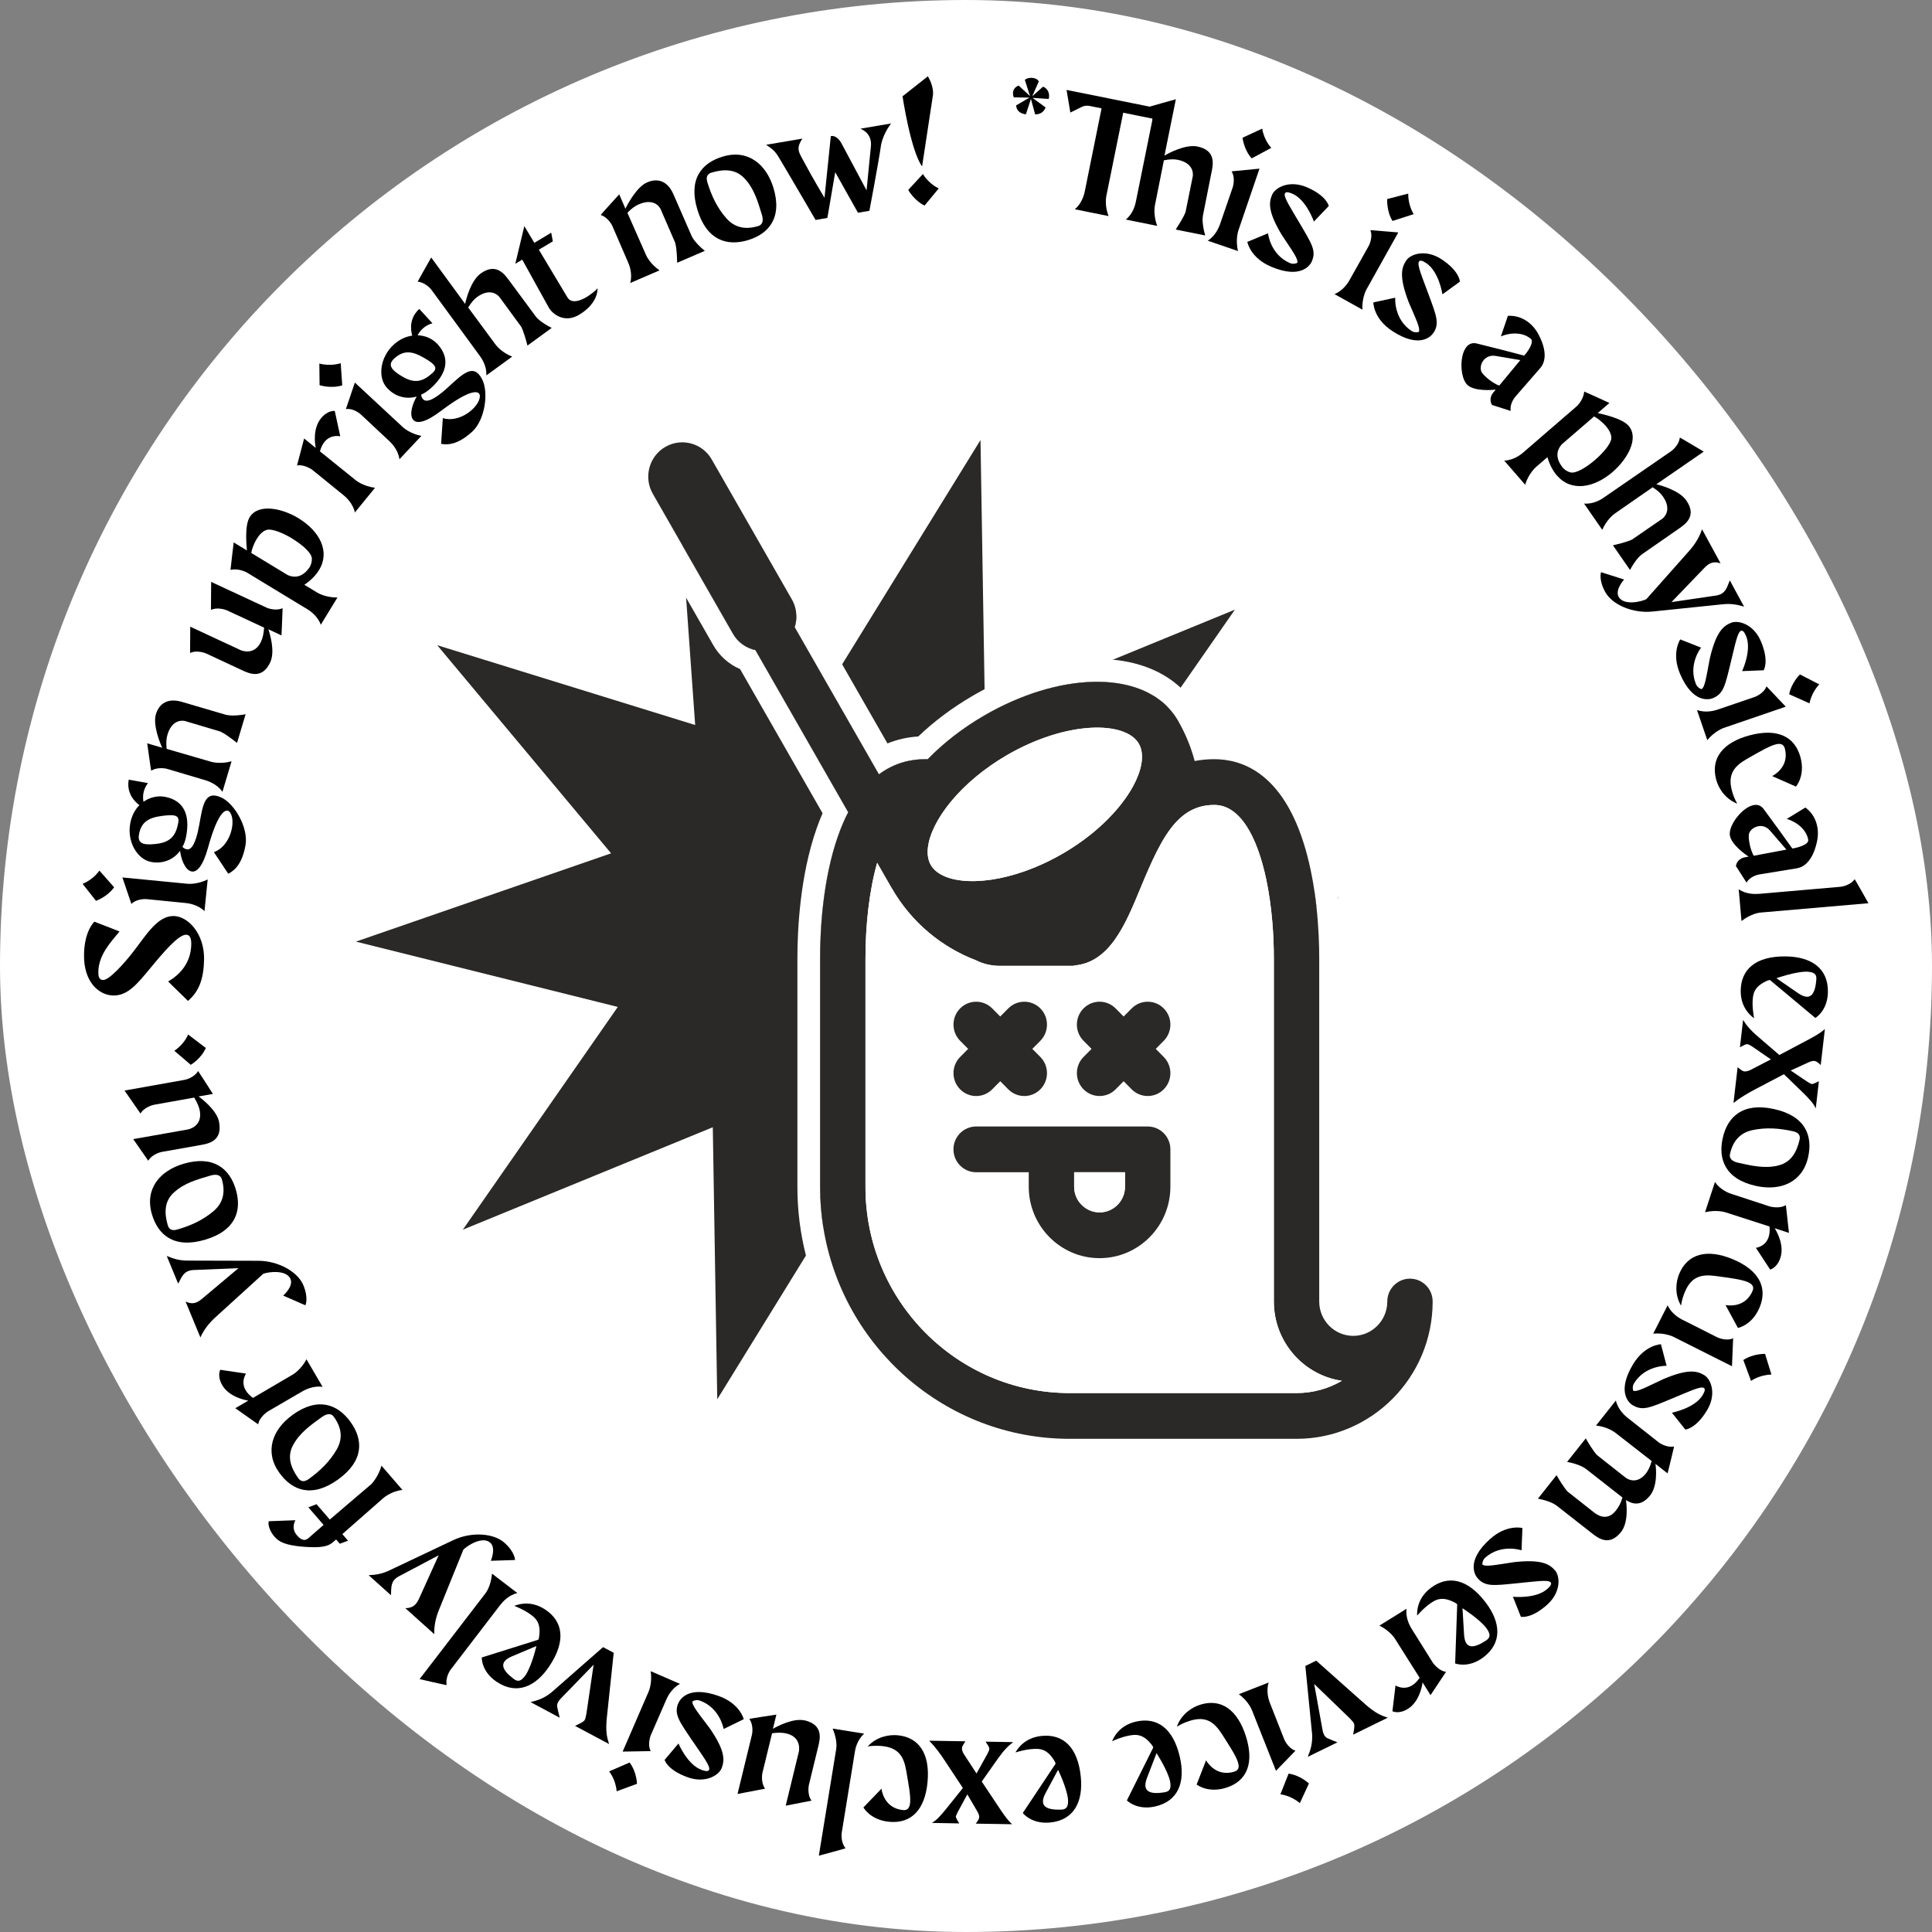 <svg width="105" height="105" viewBox="0 0 105 105" fill="none" xmlns="http://www.w3.org/2000/svg">
<rect x="0" y="0" width="105" height="105" fill="#808080" stroke="none"/>
<rect width="105" height="105" rx="52.5" fill="white"/>
<g clip-path="url(#clip0_0_14)">
<path d="M56.995 5.378L56.115 5.32L56.827 5.841C56.705 6.127 56.502 6.213 56.257 6.216L56.029 5.375L55.755 6.213C55.465 6.175 55.252 6.043 55.223 5.728L55.951 5.304L55.097 5.291C54.991 5.021 55.075 4.755 55.362 4.649L55.98 5.221L55.697 4.337C55.883 4.18 56.334 4.183 56.457 4.427L56.099 5.233L56.686 4.71C56.956 4.809 57.069 5.105 56.995 5.372V5.378Z" fill="black"/>
<path d="M64.436 11.505C64.565 10.865 64.694 10.229 64.823 9.59C64.829 9.567 64.958 8.877 64.004 8.684C63.805 8.645 63.563 8.649 63.254 8.713C63.09 9.529 62.929 10.361 62.767 11.161C62.758 11.212 62.671 11.684 62.89 12.276L61.186 11.932C61.592 11.604 61.705 11.1 61.733 10.952L62.613 6.602C62.613 6.602 62.626 6.538 62.632 6.445L61.044 6.127L60.123 10.672C60.123 10.672 60.023 11.171 60.248 11.742L58.409 11.373C58.802 11.071 58.931 10.521 58.947 10.444L59.868 5.889L59.185 5.751C59.05 5.732 58.921 5.751 58.799 5.806L58.171 6.117L57.965 4.887L62.481 5.796C62.526 5.777 63.905 5.394 63.905 5.394L63.286 8.459C63.512 8.318 64.433 7.833 65.071 7.961C66.06 8.16 65.941 8.886 65.854 9.314L65.837 9.391C65.747 9.837 65.38 11.691 65.377 11.717C65.358 11.819 65.316 12.15 65.499 12.796L63.898 12.475C64.365 11.755 64.43 11.537 64.436 11.501V11.505Z" fill="black"/>
<path d="M65.635 13.082C66.066 12.815 66.256 12.327 66.298 12.208L66.994 10.187C66.994 10.187 67.165 9.689 66.933 9.313L68.45 9.166L67.303 12.526C67.29 12.568 67.139 13.03 67.281 13.644L65.638 13.082H65.635ZM67.529 7.485L68.598 6.991C68.701 7.636 69.091 8.038 69.091 8.038L68.025 8.607C67.596 8.128 67.529 7.485 67.529 7.485Z" fill="black"/>
<path d="M71.301 14.197C71.211 14.405 70.718 15.186 69.085 14.495C67.938 14.01 67.79 13.146 67.79 13.146L68.914 12.68C68.914 12.68 69.033 13.834 70.103 14.296C70.225 14.351 70.36 14.348 70.502 14.29C70.586 14.094 70.206 13.596 69.664 12.77C68.888 11.482 68.965 10.99 69.136 10.586C69.307 10.184 70.073 9.776 71.011 10.171C72.109 10.637 72.216 11.196 72.216 11.196L71.407 12.041C71.407 12.041 70.998 10.849 70.231 10.524C69.996 10.425 69.867 10.425 69.832 10.515C69.748 10.708 70.135 11.283 70.65 12.16C71.291 13.249 71.543 13.628 71.298 14.193L71.301 14.197Z" fill="black"/>
<path d="M72.525 15.983C72.999 15.8 73.272 15.35 73.334 15.241L74.38 13.377C74.38 13.377 74.638 12.918 74.477 12.507L75.994 12.632L74.264 15.732C74.242 15.771 74.013 16.198 74.042 16.828L72.525 15.983ZM75.395 10.817L76.535 10.521C76.523 11.174 76.832 11.639 76.832 11.639L75.679 12.009C75.344 11.46 75.392 10.817 75.392 10.817H75.395Z" fill="black"/>
<path d="M77.901 18.093C77.776 18.283 77.151 18.961 75.669 17.991C74.629 17.31 74.638 16.436 74.638 16.436L75.827 16.179C75.827 16.179 75.737 17.335 76.706 17.981C76.816 18.058 76.948 18.077 77.103 18.045C77.222 17.865 76.935 17.31 76.552 16.404C76.017 15 76.181 14.531 76.423 14.161C76.664 13.795 77.489 13.532 78.34 14.088C79.338 14.743 79.341 15.308 79.341 15.308L78.394 15.996C78.394 15.996 78.207 14.752 77.508 14.296C77.296 14.155 77.17 14.136 77.119 14.213C77.003 14.389 77.28 15.022 77.631 15.976C78.069 17.162 78.243 17.579 77.905 18.093H77.901Z" fill="black"/>
<path d="M82.105 22.334L81.087 22.009C81.087 22.009 80.852 21.679 81.187 21.296L81.29 21.177C81.036 21.203 80.147 21.264 79.766 20.936C79.351 20.577 79.296 19.314 79.715 18.835C79.844 18.688 80.021 18.614 80.246 18.665C81.1 18.871 82.192 19.154 82.833 19.327C82.975 19.189 83.407 18.595 83.197 18.415C82.785 18.058 82.109 18.052 81.57 18.283L81.951 17.165C82.672 17.123 83.287 17.55 83.619 18.183C84.241 19.366 83.813 19.886 83.7 20.015C83.23 20.554 82.84 21.004 82.369 21.544C82.315 21.605 82.034 21.952 82.105 22.34V22.334ZM81.48 20.956L82.627 19.571C82.476 19.545 82.131 19.488 81.281 19.343C81 19.298 80.784 19.401 80.646 19.558C80.459 19.77 80.417 20.085 80.549 20.265C80.617 20.355 80.71 20.451 80.81 20.538C81.032 20.731 81.306 20.898 81.48 20.956Z" fill="black"/>
<path d="M87.656 25.64C86.628 26.526 85.397 26.738 84.621 25.849C84.405 25.601 84.222 25.27 84.099 24.846L83.474 25.386C83.436 25.421 83.075 25.742 82.888 26.343L81.751 25.033C82.263 25.02 82.672 24.689 82.766 24.608L85.71 22.064C85.72 22.048 86.064 21.727 86.097 21.28C86.103 21.274 87.469 21.9 87.469 21.9L86.831 22.45C87.05 22.501 88.148 22.723 88.509 23.14C89.096 23.815 88.448 24.952 87.652 25.64H87.656ZM86.689 24.994C87.134 24.612 87.507 24.159 87.565 23.879C87.607 23.635 87.459 23.369 87.269 23.15C87.05 22.899 86.773 22.7 86.635 22.633L84.882 24.146C84.553 24.519 84.563 24.936 84.918 25.402C85.034 25.534 85.191 25.64 85.375 25.678C85.665 25.73 86.209 25.408 86.686 24.997L86.689 24.994Z" fill="black"/>
<path d="M88.725 29.305C89.263 28.936 89.798 28.567 90.336 28.197C90.355 28.184 90.928 27.776 90.374 26.98C90.258 26.812 90.081 26.649 89.817 26.482C89.131 26.954 88.435 27.445 87.765 27.908C87.723 27.937 87.33 28.22 87.079 28.795L86.09 27.368C86.612 27.413 87.044 27.127 87.166 27.041L90.826 24.519C90.826 24.519 91.238 24.236 91.296 23.78C91.302 23.773 92.594 24.544 92.594 24.544L90.017 26.321C90.278 26.376 91.28 26.665 91.647 27.198C92.22 28.027 91.628 28.464 91.267 28.714L91.202 28.759C90.826 29.02 89.273 30.099 89.25 30.115C89.163 30.176 88.906 30.385 88.587 30.976L87.659 29.636C88.496 29.444 88.693 29.328 88.722 29.309L88.725 29.305Z" fill="black"/>
<path d="M94.791 32.971C94.411 32.858 94.082 32.788 93.586 32.845C93.586 32.845 90.919 33.118 89.824 33.234C88.732 33.35 87.617 32.861 87.24 32.174C86.866 31.486 87.015 31.098 87.015 31.098L88.268 31.496C88.268 31.496 87.759 32.045 87.968 32.431C88.248 32.945 89.25 32.685 89.476 32.563C89.476 32.563 91.508 30.275 91.827 29.912C92.146 29.549 92.375 29.157 92.501 28.762L93.509 30.616C93.138 30.491 92.903 30.581 92.633 30.86C92.365 31.14 90.841 32.723 90.841 32.723L93.309 32.36C93.779 32.258 93.837 31.971 94.011 31.541L94.788 32.971H94.791Z" fill="black"/>
<path d="M93.103 37.941C92.894 38.028 91.995 38.246 91.305 36.617C90.822 35.474 91.318 34.751 91.318 34.751L92.449 35.197C92.449 35.197 91.728 36.106 92.172 37.183C92.224 37.308 92.32 37.398 92.465 37.456C92.665 37.372 92.736 36.752 92.926 35.785C93.267 34.323 93.663 34.022 94.069 33.851C94.472 33.681 95.306 33.919 95.703 34.857C96.166 35.952 95.851 36.428 95.851 36.428L94.681 36.473C94.681 36.473 95.219 35.335 94.897 34.568C94.797 34.333 94.707 34.246 94.617 34.282C94.424 34.362 94.298 35.043 94.056 36.029C93.757 37.257 93.673 37.7 93.103 37.938V37.941Z" fill="black"/>
<path d="M92.227 38.586C92.7 38.763 93.206 38.615 93.325 38.573L95.352 37.883C95.352 37.883 95.851 37.712 96.005 37.301L97.052 38.406L93.686 39.559C93.644 39.572 93.187 39.739 92.787 40.224L92.227 38.586ZM97.825 36.655L98.872 37.195C98.425 37.67 98.344 38.226 98.344 38.226L97.239 37.731C97.355 37.099 97.825 36.655 97.825 36.655Z" fill="black"/>
<path d="M94.408 43.675C93.738 43.408 93.386 42.814 93.267 42.358C92.964 41.214 93.631 40.35 95.1 39.961C96.569 39.573 97.545 40.003 97.854 41.163C98.122 42.168 97.606 42.75 97.606 42.75L96.311 42.178C96.311 42.178 97.281 41.722 97.001 40.675C96.936 40.437 96.759 40.389 96.492 40.459C96.121 40.559 95.58 40.883 94.939 41.246C94.237 41.648 93.892 42.088 94.124 42.965C94.195 43.232 94.285 43.45 94.414 43.675H94.408Z" fill="black"/>
<path d="M94.92 47.967L94.343 47.067C94.343 47.067 94.375 46.662 94.878 46.582L95.032 46.556C94.823 46.415 94.095 45.895 94.015 45.403C93.924 44.863 94.691 43.858 95.323 43.752C95.519 43.72 95.699 43.774 95.841 43.957C96.366 44.661 97.023 45.573 97.407 46.113C97.603 46.097 98.318 45.917 98.273 45.644C98.186 45.108 97.668 44.671 97.107 44.507L98.119 43.887C98.702 44.314 98.901 45.037 98.75 45.734C98.473 47.041 97.809 47.167 97.639 47.193C96.93 47.308 96.344 47.404 95.635 47.52C95.554 47.533 95.113 47.62 94.92 47.967ZM95.319 46.508L97.088 46.174C96.988 46.058 96.759 45.795 96.195 45.14C96.009 44.924 95.777 44.867 95.57 44.902C95.29 44.947 95.058 45.162 95.042 45.384C95.036 45.496 95.045 45.628 95.068 45.763C95.116 46.052 95.216 46.357 95.316 46.511L95.319 46.508Z" fill="black"/>
<path d="M95.593 48.58L100.026 48.195C100.026 48.195 100.525 48.153 100.799 47.784C100.812 47.784 101.546 49.088 101.546 49.088L95.68 49.596C95.587 49.605 95.174 49.657 94.646 50.055L94.495 48.33C94.926 48.625 95.438 48.59 95.59 48.577L95.593 48.58Z" fill="black"/>
<path d="M95.335 55.346C95.242 55.266 94.588 54.835 94.604 53.83C94.623 52.692 95.4 51.953 97.075 51.979C98.409 52.002 99.365 52.599 99.343 53.916C99.326 54.941 98.66 55.323 98.66 55.323L96.192 53.261C96.192 53.261 96.141 53.261 96.044 53.3C95.313 53.624 95.258 54.016 95.248 54.507C95.245 54.784 95.287 55.076 95.332 55.349L95.335 55.346ZM96.54 53.161C96.54 53.161 97.507 53.83 97.735 53.984C98.428 54.453 98.656 53.984 98.715 53.226C98.737 52.914 98.56 52.831 98.206 52.808C97.564 52.798 96.55 53.165 96.537 53.165L96.54 53.161Z" fill="black"/>
<path d="M94.437 58.003C94.598 58.135 94.71 58.218 94.791 58.228C94.868 58.237 94.978 58.221 95.097 58.167L95.126 58.154L96.244 57.576L95.245 56.888C95.145 56.824 95.049 56.76 94.962 56.75C94.884 56.74 94.752 56.814 94.562 56.917L94.733 55.43C94.897 55.703 95.129 55.986 95.548 56.342L96.704 57.338L98.086 56.605C98.566 56.352 98.885 56.185 99.178 55.928L98.953 57.884C98.811 57.746 98.705 57.669 98.608 57.659C98.531 57.65 98.412 57.682 98.289 57.736L97.32 58.18L98.18 58.761C98.247 58.803 98.418 58.912 98.463 58.915C98.508 58.922 98.637 58.873 98.853 58.764L98.682 60.242C98.579 59.992 98.344 59.728 97.932 59.33L96.952 58.382L95.409 59.192C94.997 59.41 94.588 59.645 94.211 59.943L94.437 57.996V58.003Z" fill="black"/>
<path d="M95.438 64.454C93.766 64.087 93.37 63.001 93.625 61.858C93.879 60.704 94.704 59.898 96.411 60.274C98.125 60.65 98.524 61.726 98.27 62.879C97.961 64.27 96.759 64.743 95.438 64.454ZM96.675 63.332C97.352 63.159 97.651 62.6 97.803 61.944C97.861 61.678 97.725 61.543 97.448 61.482C96.711 61.318 95.983 61.26 95.236 61.421C94.54 61.569 94.166 62.054 94.021 62.719C93.969 62.934 94.108 63.114 94.459 63.191C95.203 63.355 95.922 63.528 96.675 63.336V63.332Z" fill="black"/>
<path d="M96.205 69L95.429 67.817C95.429 67.817 95.947 67.763 96.121 67.229C96.17 67.079 96.192 66.892 96.17 66.658L93.786 65.89C93.744 65.877 93.277 65.732 92.665 65.883L93.206 64.235C93.477 64.663 93.973 64.846 94.092 64.884L96.186 65.569C96.186 65.569 96.704 65.716 97.059 65.495L97.226 67.005L96.45 66.751C96.601 66.995 96.978 67.698 96.759 68.364C96.576 68.919 96.199 69 96.199 69H96.205Z" fill="black"/>
<path d="M91.36 70.956C90.993 70.336 91.083 69.652 91.267 69.218C91.727 68.129 92.787 67.853 94.185 68.441C95.583 69.029 96.092 69.967 95.625 71.069C95.219 72.029 94.453 72.171 94.453 72.171L93.779 70.927C93.779 70.927 94.826 71.159 95.248 70.156C95.345 69.928 95.232 69.784 94.978 69.674C94.623 69.526 93.995 69.453 93.267 69.35C92.465 69.237 91.924 69.376 91.57 70.211C91.463 70.465 91.399 70.693 91.363 70.95L91.36 70.956Z" fill="black"/>
<path d="M90.632 70.937C90.835 71.399 91.296 71.656 91.409 71.711L93.319 72.675C93.319 72.675 93.789 72.912 94.192 72.733L94.13 74.252L90.954 72.656C90.916 72.636 90.478 72.424 89.849 72.479L90.635 70.934L90.632 70.937ZM95.928 73.581L96.273 74.705C95.619 74.718 95.165 75.049 95.165 75.049L94.746 73.915C95.281 73.558 95.928 73.581 95.928 73.581Z" fill="black"/>
<path d="M88.741 76.378C88.545 76.263 87.839 75.665 88.751 74.149C89.392 73.082 90.268 73.057 90.268 73.057L90.577 74.229C90.577 74.229 89.415 74.188 88.806 75.18C88.735 75.293 88.719 75.427 88.757 75.575C88.941 75.684 89.485 75.376 90.381 74.959C91.766 74.367 92.246 74.512 92.623 74.737C93 74.962 93.299 75.775 92.774 76.645C92.159 77.667 91.592 77.692 91.592 77.692L90.864 76.777C90.864 76.777 92.104 76.539 92.533 75.826C92.665 75.607 92.681 75.482 92.6 75.431C92.42 75.322 91.795 75.627 90.854 76.015C89.682 76.501 89.276 76.693 88.745 76.375L88.741 76.378Z" fill="black"/>
<path d="M85.23 81.091L86.622 82.19C86.77 82.309 87.321 82.72 87.81 82.107C87.981 81.898 88.103 81.657 88.177 81.387L86.196 79.835C86.113 79.771 85.829 79.578 85.169 79.45L86.183 78.174C86.612 78.917 86.789 79.077 86.815 79.097L88.358 80.314C88.358 80.314 88.915 80.754 89.45 80.083C89.569 79.932 89.682 79.707 89.766 79.405L87.794 77.869C87.752 77.837 87.369 77.545 86.741 77.474L87.82 76.115C87.93 76.613 88.329 76.954 88.425 77.031C88.996 77.481 89.569 77.933 90.139 78.383C90.139 78.383 90.532 78.692 90.983 78.615C90.99 78.621 90.629 80.076 90.629 80.076L89.969 79.556C90.01 79.8 90.094 80.751 89.682 81.271C89.195 81.882 88.719 81.75 88.368 81.528C88.39 81.683 88.532 82.717 88.1 83.26C87.475 84.05 86.879 83.613 86.535 83.344L84.608 81.834C84.525 81.769 84.241 81.577 83.584 81.448L84.595 80.173C85.027 80.915 85.201 81.075 85.227 81.095L85.23 81.091Z" fill="black"/>
<path d="M80.314 85.782C80.159 85.615 79.657 84.837 80.971 83.652C81.896 82.817 82.74 83.045 82.74 83.045L82.692 84.256C82.692 84.256 81.59 83.88 80.72 84.654C80.62 84.744 80.565 84.863 80.559 85.02C80.704 85.178 81.313 85.043 82.292 84.898C83.79 84.734 84.206 85.011 84.502 85.335C84.795 85.66 84.847 86.524 84.093 87.205C83.207 88.005 82.656 87.867 82.656 87.867L82.224 86.781C82.224 86.781 83.478 86.909 84.096 86.353C84.286 86.183 84.338 86.068 84.273 85.997C84.132 85.84 83.445 85.949 82.434 86.048C81.171 86.174 80.727 86.241 80.311 85.782H80.314Z" fill="black"/>
<path d="M77.016 87.802C77.019 87.677 76.961 86.9 77.766 86.296C78.678 85.611 79.738 85.766 80.749 87.099C81.551 88.159 81.667 89.28 80.614 90.074C79.796 90.69 79.084 90.404 79.084 90.404L79.196 87.195C79.196 87.195 79.167 87.153 79.074 87.102C78.365 86.726 78.024 86.922 77.631 87.218C77.409 87.385 77.206 87.597 77.019 87.799L77.016 87.802ZM80.791 88.496C80.404 87.985 79.49 87.414 79.483 87.404C79.483 87.404 79.551 88.576 79.57 88.85C79.625 89.682 80.137 89.572 80.772 89.152C81.033 88.978 80.987 88.785 80.791 88.496Z" fill="black"/>
<path d="M75.675 93.004L75.843 91.6C75.843 91.6 76.275 91.889 76.751 91.593C76.887 91.51 77.022 91.381 77.154 91.185L75.82 89.072C75.798 89.033 75.534 88.625 74.967 88.349L76.442 87.433C76.374 87.934 76.639 88.39 76.703 88.496L77.869 90.36C77.869 90.36 78.172 90.806 78.588 90.861L77.747 92.127L77.315 91.436C77.273 91.719 77.112 92.499 76.516 92.872C76.017 93.184 75.679 93 75.675 93.004Z" fill="black"/>
<path d="M72.686 94.693L71.075 95.48C71.23 95.091 71.336 94.757 71.311 94.253L70.943 90.543L71.533 90.253L74.242 92.663C74.728 93.077 75.009 93.225 75.427 93.35L73.54 94.275C73.617 93.877 73.624 93.745 73.578 93.652C73.546 93.591 73.459 93.495 73.353 93.382L71.423 91.519L71.868 93.974C71.884 94.08 71.91 94.179 71.952 94.266C71.997 94.356 72.055 94.427 72.138 94.465C72.261 94.523 72.38 94.571 72.689 94.693H72.686Z" fill="black"/>
<path d="M68.949 91.442C68.791 91.924 68.965 92.419 69.01 92.535L69.793 94.523C69.793 94.523 69.987 95.011 70.405 95.147L69.346 96.239L68.038 92.939C68.022 92.898 67.838 92.448 67.329 92.075L68.946 91.442H68.949ZM71.137 96.929L70.644 97.996C70.148 97.572 69.587 97.517 69.587 97.517L70.032 96.393C70.669 96.48 71.137 96.929 71.137 96.929Z" fill="black"/>
<path d="M63.959 93.845C64.195 93.164 64.774 92.788 65.229 92.647C66.359 92.29 67.255 92.917 67.712 94.362C68.17 95.808 67.783 96.801 66.636 97.16C65.641 97.475 65.035 96.984 65.035 96.984L65.547 95.667C65.547 95.667 66.047 96.611 67.087 96.284C67.323 96.21 67.361 96.03 67.277 95.766C67.161 95.4 66.81 94.876 66.417 94.256C65.982 93.575 65.528 93.251 64.658 93.524C64.394 93.607 64.178 93.707 63.959 93.845Z" fill="black"/>
<path d="M60.442 94.626C60.496 94.514 60.764 93.784 61.75 93.563C62.864 93.315 63.766 93.894 64.13 95.525C64.42 96.823 64.062 97.89 62.774 98.179C61.772 98.401 61.244 97.848 61.244 97.848L62.677 94.973C62.677 94.973 62.668 94.922 62.603 94.838C62.114 94.205 61.721 94.244 61.241 94.35C60.97 94.411 60.696 94.52 60.442 94.629V94.626ZM63.592 96.814C63.454 96.191 62.858 95.291 62.855 95.281C62.855 95.281 62.429 96.377 62.333 96.634C62.039 97.415 62.552 97.527 63.302 97.405C63.611 97.353 63.65 97.161 63.592 96.814Z" fill="black"/>
<path d="M55.191 95.236C55.259 95.133 55.616 94.44 56.621 94.343C57.758 94.234 58.58 94.921 58.741 96.586C58.867 97.909 58.38 98.924 57.066 99.05C56.045 99.146 55.587 98.532 55.587 98.532L57.368 95.856C57.368 95.856 57.365 95.805 57.314 95.715C56.908 95.028 56.512 95.015 56.022 95.063C55.745 95.088 55.458 95.162 55.194 95.24L55.191 95.236ZM57.504 96.184C57.504 96.184 56.947 97.218 56.818 97.463C56.428 98.201 56.924 98.375 57.684 98.349C57.997 98.336 58.061 98.15 58.045 97.8C57.984 97.164 57.507 96.197 57.504 96.187V96.184Z" fill="black"/>
<path d="M52.469 94.636C52.353 94.809 52.279 94.931 52.279 95.008C52.279 95.085 52.301 95.191 52.369 95.307L52.385 95.333L53.071 96.386L53.658 95.33C53.712 95.227 53.767 95.121 53.767 95.034C53.767 94.954 53.683 94.832 53.564 94.655L55.065 94.681C54.808 94.87 54.55 95.127 54.234 95.577L53.355 96.823L54.221 98.124C54.521 98.574 54.717 98.876 55.004 99.143L53.029 99.111C53.155 98.957 53.219 98.844 53.219 98.748C53.219 98.667 53.178 98.555 53.11 98.439L52.572 97.52L52.076 98.433C52.041 98.504 51.95 98.683 51.947 98.728C51.947 98.773 52.005 98.895 52.134 99.098L50.642 99.072C50.881 98.944 51.122 98.687 51.48 98.237L52.33 97.174L51.37 95.722C51.113 95.333 50.839 94.951 50.501 94.603L52.466 94.636H52.469Z" fill="black"/>
<path d="M47.154 94.921C47.634 94.385 48.316 94.263 48.787 94.308C49.966 94.417 50.552 95.339 50.41 96.846C50.272 98.353 49.531 99.12 48.333 99.011C47.292 98.915 46.925 98.23 46.925 98.23L47.907 97.212C47.907 97.212 48.004 98.275 49.086 98.375C49.331 98.397 49.438 98.246 49.463 97.97C49.499 97.588 49.376 96.971 49.254 96.245C49.119 95.448 48.822 94.976 47.917 94.893C47.64 94.867 47.405 94.876 47.147 94.918L47.154 94.921Z" fill="black"/>
<path d="M46.458 95.223L45.746 99.602C45.746 99.602 45.665 100.094 45.955 100.45C45.955 100.463 44.502 100.852 44.502 100.852L45.446 95.056C45.462 94.963 45.511 94.552 45.253 93.945L46.967 94.221C46.571 94.568 46.48 95.069 46.458 95.22V95.223Z" fill="black"/>
<path d="M42.193 93.193L42.006 93.957C42.225 93.832 43.101 93.357 43.733 93.501H43.749C44.728 93.742 44.58 94.462 44.477 94.889L43.965 96.99C43.965 96.99 43.842 97.491 44.103 97.861L42.702 98.134L43.414 95.207C43.414 95.207 43.607 94.42 42.744 94.211C42.544 94.163 42.296 94.153 41.961 94.198L41.439 96.341C41.439 96.341 41.32 96.836 41.581 97.212L40.083 97.498L40.866 94.282C40.866 94.282 40.985 93.797 40.724 93.418C40.724 93.408 42.19 93.186 42.19 93.186L42.193 93.193Z" fill="black"/>
<path d="M36.852 92.602C36.929 92.387 37.374 91.58 39.045 92.168C40.221 92.583 40.421 93.434 40.421 93.434L39.329 93.967C39.329 93.967 39.139 92.824 38.041 92.425C37.915 92.377 37.783 92.39 37.641 92.457C37.57 92.66 37.979 93.132 38.569 93.922C39.422 95.159 39.377 95.654 39.232 96.068C39.087 96.48 38.346 96.936 37.386 96.595C36.262 96.197 36.12 95.647 36.12 95.647L36.874 94.754C36.874 94.754 37.354 95.917 38.14 96.194C38.382 96.28 38.508 96.271 38.54 96.181C38.611 95.981 38.189 95.432 37.618 94.591C36.91 93.543 36.639 93.18 36.845 92.602H36.852Z" fill="black"/>
<path d="M34.619 96.946L33.514 97.354C33.463 96.701 33.105 96.271 33.105 96.271L34.217 95.789C34.607 96.3 34.619 96.946 34.619 96.946ZM36.958 91.516C36.507 91.748 36.278 92.22 36.227 92.336L35.373 94.295C35.373 94.295 35.164 94.777 35.364 95.169L33.84 95.195L35.251 91.937C35.27 91.895 35.457 91.449 35.364 90.826L36.958 91.516Z" fill="black"/>
<path d="M30.416 93.351L28.834 92.506C29.24 92.406 29.575 92.297 29.968 91.979L32.774 89.518L33.353 89.826L32.973 93.424C32.919 94.061 32.964 94.372 33.105 94.787L31.253 93.797C31.62 93.627 31.733 93.556 31.785 93.466C31.817 93.405 31.843 93.28 31.872 93.126L32.261 90.475L30.522 92.265C30.445 92.339 30.377 92.419 30.335 92.502C30.287 92.589 30.264 92.679 30.284 92.772C30.309 92.904 30.338 93.029 30.419 93.351H30.416Z" fill="black"/>
<path d="M27.954 87.272C28.074 87.237 28.789 86.919 29.63 87.475C30.58 88.101 30.789 89.152 29.861 90.546C29.127 91.654 28.106 92.136 27.004 91.41C26.147 90.845 26.183 90.08 26.183 90.08L29.253 89.116C29.253 89.116 29.282 89.075 29.298 88.972C29.417 88.181 29.117 87.924 28.705 87.655C28.473 87.501 28.206 87.382 27.951 87.272H27.954ZM28.557 91.053C28.911 90.52 29.146 89.47 29.153 89.46C29.153 89.46 28.067 89.913 27.816 90.022C27.049 90.353 27.323 90.796 27.929 91.253C28.18 91.439 28.347 91.336 28.557 91.05V91.053Z" fill="black"/>
<path d="M27.197 87.212L24.495 90.736C24.495 90.736 24.192 91.131 24.276 91.584C24.269 91.593 22.803 91.256 22.803 91.256L26.382 86.595C26.44 86.521 26.679 86.18 26.74 85.525L28.119 86.579C27.607 86.698 27.291 87.096 27.197 87.218V87.212Z" fill="black"/>
<path d="M20.03 85.608C20.426 85.589 20.761 85.547 21.209 85.326C21.209 85.326 23.635 84.179 24.627 83.707C25.619 83.234 26.834 83.321 27.416 83.845C28 84.368 27.99 84.783 27.99 84.783L26.676 84.825C26.676 84.825 26.972 84.137 26.647 83.845C26.212 83.453 25.352 84.034 25.181 84.224C25.181 84.224 24.031 87.057 23.851 87.507C23.67 87.954 23.586 88.4 23.602 88.814L22.03 87.401C22.423 87.395 22.613 87.234 22.775 86.881C22.936 86.527 23.841 84.526 23.841 84.526L21.637 85.692C21.228 85.942 21.27 86.235 21.248 86.698L20.036 85.608H20.03Z" fill="black"/>
<path d="M17.585 82.874L16.76 81.92L17.202 81.75L17.923 82.585C18.96 81.695 20.184 80.658 20.184 80.658C20.184 80.658 20.574 80.253 20.732 79.655L21.872 80.976C21.283 81.03 20.838 81.412 20.838 81.412L18.606 83.375L18.915 83.735L18.468 83.899L18.268 83.668C18.207 83.722 18.149 83.774 18.084 83.825C17.833 84.04 17.475 84.134 16.538 84.066C15.449 83.986 15.137 83.77 14.908 83.504C14.67 83.231 14.544 82.852 14.608 82.675L16.055 82.621C16.055 82.621 15.794 83.041 16.132 83.433C16.28 83.607 16.509 83.816 16.76 83.597C17.037 83.359 17.311 83.118 17.585 82.877V82.874Z" fill="black"/>
<path d="M15.894 76.899C17.279 75.897 18.355 76.321 19.044 77.272C19.74 78.229 19.795 79.379 18.381 80.401C16.96 81.429 15.887 81.014 15.191 80.057C14.354 78.904 14.799 77.692 15.894 76.902V76.899ZM15.913 78.566C15.594 79.186 15.813 79.781 16.206 80.33C16.367 80.552 16.557 80.542 16.789 80.375C17.401 79.932 17.926 79.43 18.306 78.765C18.658 78.149 18.542 77.548 18.142 76.999C18.017 76.815 17.788 76.799 17.495 77.011C16.879 77.458 16.271 77.876 15.913 78.57V78.566Z" fill="black"/>
<path d="M11.97 74.445L13.371 74.653C13.371 74.653 13.069 75.078 13.352 75.559C13.433 75.694 13.558 75.836 13.748 75.974L15.907 74.708C15.945 74.686 16.361 74.435 16.657 73.876L17.533 75.373C17.034 75.293 16.567 75.54 16.461 75.601L14.557 76.709C14.557 76.709 14.099 76.999 14.032 77.41L12.788 76.533L13.494 76.121C13.21 76.073 12.434 75.887 12.08 75.283C11.783 74.775 11.973 74.441 11.973 74.441L11.97 74.445Z" fill="black"/>
<path d="M9.065 68.26C9.432 68.412 9.751 68.517 10.25 68.511C10.25 68.511 12.933 68.521 14.032 68.521C15.13 68.521 16.19 69.125 16.486 69.847C16.786 70.574 16.596 70.94 16.596 70.94L15.391 70.413C15.391 70.413 15.955 69.921 15.791 69.517C15.568 68.977 14.541 69.131 14.306 69.228C14.306 69.228 12.041 71.29 11.684 71.614C11.326 71.942 11.059 72.308 10.891 72.687L10.086 70.737C10.443 70.901 10.685 70.837 10.981 70.586C11.278 70.336 12.962 68.922 12.962 68.922L10.469 69.025C9.992 69.076 9.902 69.356 9.683 69.764L9.061 68.257L9.065 68.26Z" fill="black"/>
<path d="M9.973 63.249C11.616 62.767 12.486 63.526 12.817 64.65C13.152 65.784 12.817 66.886 11.142 67.377C9.461 67.872 8.588 67.124 8.256 65.99C7.853 64.621 8.678 63.632 9.973 63.249ZM9.432 64.826C8.923 65.305 8.929 65.938 9.116 66.584C9.193 66.847 9.377 66.899 9.651 66.818C10.376 66.606 11.039 66.308 11.619 65.81C12.157 65.347 12.247 64.743 12.057 64.091C11.999 63.879 11.79 63.786 11.442 63.889C10.714 64.104 9.999 64.293 9.432 64.83V64.826Z" fill="black"/>
<path d="M11.571 59.452L10.794 59.59C11.001 59.741 11.787 60.348 11.909 60.984V61C12.089 61.99 11.368 62.147 10.936 62.224L8.8 62.603C8.8 62.603 8.291 62.693 8.056 63.082L7.241 61.909L10.214 61.383C10.214 61.383 11.017 61.241 10.859 60.37C10.823 60.168 10.73 59.94 10.556 59.651L8.378 60.04C8.378 60.04 7.876 60.13 7.634 60.518L6.768 59.269L10.034 58.687C10.034 58.687 10.527 58.6 10.768 58.209C10.778 58.209 11.571 59.452 11.571 59.452Z" fill="black"/>
<path d="M10.224 56.223L11.187 56.956C10.926 57.544 10.369 57.871 10.369 57.871L9.474 57.107C10.021 56.747 10.224 56.226 10.224 56.226V56.223Z" fill="black"/>
<path d="M9.428 49.782C10.227 49.795 11.113 50.749 11.091 52.14C11.071 53.2 10.823 53.874 10.218 54.398L9.139 53.344C9.77 52.972 10.376 52.345 10.395 51.321C10.401 50.954 10.298 50.803 10.115 50.8C9.712 50.794 8.936 51.687 8.179 52.606C7.451 53.486 6.942 54.115 6.159 54.103C5.36 54.09 4.538 53.348 4.567 51.876C4.584 50.897 4.877 50.36 5.128 50.09L6.497 50.623C6.004 51.218 5.36 51.899 5.344 52.818C5.341 53.081 5.389 53.258 5.608 53.261C5.914 53.267 6.687 52.451 7.296 51.655C7.969 50.774 8.584 49.769 9.435 49.785L9.428 49.782Z" fill="black"/>
<path d="M5.218 48.96L4.49 48.035C5.096 47.787 5.402 47.315 5.402 47.315L6.201 48.221C5.83 48.748 5.218 48.957 5.218 48.957V48.96ZM11.117 49.522C10.759 49.162 10.237 49.092 10.111 49.079L7.979 48.867C7.979 48.867 7.454 48.815 7.141 49.127L6.652 47.688L10.192 48.031C10.237 48.035 10.72 48.076 11.287 47.797L11.113 49.522H11.117Z" fill="black"/>
<path d="M7.798 43.575C8.137 43.335 8.549 43.229 8.971 43.306C10.073 43.521 10.308 44.392 10.127 45.397C10.086 45.638 10.021 45.85 9.915 46.027C9.97 46.078 10.05 46.142 10.15 46.158C10.395 46.203 10.64 45.876 10.826 44.844C11.02 43.775 11.113 42.91 12.044 43.351C12.753 43.688 13.513 44.995 13.342 45.94C13.175 46.872 12.808 47.286 12.405 47.485L11.625 46.313C12.524 45.991 12.843 44.642 12.505 44.157C12.315 43.884 11.861 44.048 11.31 46.056C11.023 47.096 10.694 47.414 10.417 47.363C10.044 47.296 9.831 46.644 9.786 46.239C9.445 46.708 8.868 46.965 8.217 46.846C7.467 46.711 6.896 45.754 7.077 44.755C7.151 44.35 7.328 44.009 7.576 43.759C7.277 43.537 6.871 43.081 6.996 42.374L8.04 42.56C7.815 42.859 7.734 43.193 7.795 43.566L7.798 43.575ZM9.461 44.318C9.312 44.292 9.097 44.305 8.8 44.343C8.021 44.443 7.67 44.716 7.554 45.346C7.496 45.664 7.605 45.821 7.882 45.873C8.047 45.901 8.269 45.892 8.552 45.856C9.322 45.754 9.573 45.349 9.689 44.706C9.731 44.469 9.66 44.356 9.457 44.318H9.461Z" fill="black"/>
<path d="M13.349 38.814L12.882 40.376C12.209 39.842 11.983 39.762 11.948 39.749C11.316 39.563 10.688 39.377 10.057 39.187C10.057 39.187 9.38 38.988 9.1 39.932C9.042 40.132 9.016 40.376 9.058 40.7L11.461 41.397C11.513 41.413 11.977 41.542 12.585 41.375L12.089 43.036C11.806 42.615 11.307 42.448 11.187 42.412C10.488 42.204 9.789 41.998 9.09 41.789C9.09 41.789 8.61 41.648 8.217 41.886C8.204 41.882 8.001 40.398 8.001 40.398L8.816 40.639C8.71 40.414 8.295 39.409 8.472 38.821C8.649 38.233 9.116 37.915 9.899 38.149C10.682 38.381 11.468 38.609 12.25 38.84C12.354 38.869 12.685 38.94 13.346 38.818L13.349 38.814Z" fill="black"/>
<path d="M15.301 34.535L14.586 34.201C14.666 34.442 14.96 35.39 14.692 35.981L14.686 35.997C14.261 36.909 13.581 36.623 13.181 36.437L11.216 35.521C11.216 35.521 10.746 35.303 10.33 35.486L10.34 34.06L13.075 35.332C13.075 35.332 13.813 35.675 14.186 34.872C14.273 34.686 14.331 34.448 14.354 34.111L12.35 33.179C12.35 33.179 11.89 32.964 11.464 33.144L11.477 31.625L14.483 33.022C14.483 33.022 14.937 33.234 15.359 33.054C15.365 33.057 15.298 34.532 15.298 34.532L15.301 34.535Z" fill="black"/>
<path d="M16.216 28.162C17.379 28.869 17.955 29.974 17.34 30.979C17.169 31.259 16.909 31.535 16.541 31.782L17.247 32.21C17.292 32.235 17.707 32.479 18.339 32.473L17.434 33.954C17.266 33.472 16.825 33.183 16.722 33.122L13.394 31.101C13.375 31.101 12.966 30.867 12.527 30.973C12.521 30.97 12.701 29.479 12.701 29.479L13.42 29.916C13.404 29.691 13.281 28.579 13.568 28.11C14.035 27.349 15.32 27.616 16.219 28.162H16.216ZM15.894 29.276C15.391 28.971 14.847 28.753 14.56 28.785C14.312 28.82 14.106 29.042 13.954 29.289C13.781 29.572 13.674 29.9 13.655 30.051L15.633 31.252C16.09 31.451 16.486 31.313 16.822 30.838C16.912 30.687 16.963 30.504 16.944 30.317C16.905 30.028 16.432 29.607 15.894 29.28V29.276Z" fill="black"/>
<path d="M18.194 22.334L18.493 23.715C18.493 23.715 17.991 23.58 17.637 24.014C17.537 24.136 17.45 24.303 17.388 24.531L19.337 26.102C19.373 26.131 19.756 26.43 20.381 26.51L19.286 27.853C19.186 27.358 18.79 27.011 18.693 26.931L16.983 25.543C16.983 25.543 16.551 25.219 16.142 25.299L16.528 23.831L17.16 24.345C17.105 24.066 17.005 23.272 17.45 22.729C17.82 22.276 18.2 22.334 18.2 22.334H18.194Z" fill="black"/>
<path d="M17.369 20.933L17.356 19.758C17.988 19.928 18.516 19.738 18.516 19.738L18.6 20.943C17.984 21.136 17.369 20.933 17.369 20.933ZM21.708 24.956C21.644 24.454 21.273 24.082 21.183 23.995L19.621 22.533C19.621 22.533 19.238 22.173 18.799 22.231L19.286 20.792L21.889 23.211C21.921 23.243 22.282 23.568 22.9 23.69L21.712 24.956H21.708Z" fill="black"/>
<path d="M22.697 18.222C23.113 18.235 23.503 18.402 23.793 18.717C24.537 19.555 24.195 20.387 23.438 21.078C23.258 21.242 23.077 21.37 22.887 21.451C22.897 21.524 22.926 21.624 22.994 21.698C23.161 21.881 23.557 21.772 24.331 21.065C25.136 20.332 25.735 19.7 26.205 20.618C26.563 21.316 26.37 22.813 25.661 23.462C24.959 24.101 24.417 24.207 23.973 24.123L24.066 22.723C24.978 23.012 26.051 22.135 26.08 21.544C26.096 21.213 25.635 21.068 23.973 22.328C23.113 22.98 22.655 23.034 22.465 22.825C22.211 22.546 22.436 21.9 22.649 21.55C22.088 21.717 21.48 21.569 21.032 21.081C20.516 20.519 20.648 19.414 21.399 18.729C21.705 18.453 22.053 18.289 22.404 18.241C22.301 17.884 22.256 17.274 22.787 16.789L23.503 17.57C23.142 17.672 22.874 17.888 22.697 18.222ZM23.567 19.819C23.467 19.709 23.284 19.587 23.029 19.439C22.349 19.044 21.905 19.051 21.428 19.481C21.19 19.7 21.18 19.892 21.37 20.098C21.483 20.22 21.666 20.349 21.911 20.49C22.584 20.875 23.029 20.705 23.512 20.265C23.693 20.101 23.702 19.97 23.564 19.819H23.567Z" fill="black"/>
<path d="M28.306 17.73C27.922 17.203 27.536 16.68 27.152 16.153C27.139 16.134 26.717 15.572 25.928 16.143C25.764 16.262 25.606 16.445 25.445 16.712C25.938 17.383 26.447 18.064 26.927 18.72C26.959 18.762 27.249 19.147 27.835 19.382L26.431 20.403C26.463 19.883 26.163 19.459 26.076 19.34L23.454 15.758C23.454 15.758 23.158 15.356 22.7 15.308C22.694 15.302 23.435 13.994 23.435 13.994L25.281 16.519C25.329 16.256 25.593 15.254 26.115 14.871C26.93 14.277 27.384 14.855 27.645 15.209L27.694 15.273C27.964 15.639 29.088 17.162 29.105 17.184C29.166 17.268 29.385 17.521 29.984 17.82L28.666 18.781C28.451 17.952 28.331 17.759 28.309 17.73H28.306Z" fill="black"/>
<path d="M32.474 15.675C32.474 15.675 32.542 16.471 31.472 17.107C30.677 17.583 30.029 17.072 29.829 16.722C29.63 16.372 28.383 14.11 28.383 14.11L28.006 14.335L28.496 12.289L29.04 13.198L29.958 12.648L30.045 13.117L29.285 13.57C29.285 13.57 30.767 16.038 30.837 16.16C31.205 16.77 32.31 15.883 32.468 15.675H32.474Z" fill="black"/>
<path d="M38.305 13.634L36.803 14.28C36.781 13.422 36.697 13.197 36.684 13.165C36.423 12.564 36.163 11.96 35.901 11.36C35.901 11.36 35.621 10.714 34.716 11.106C34.526 11.19 34.32 11.328 34.098 11.565L35.106 13.849C35.125 13.898 35.325 14.338 35.844 14.694L34.249 15.382C34.391 14.897 34.201 14.405 34.149 14.29C33.859 13.621 33.569 12.956 33.283 12.288C33.283 12.288 33.083 11.829 32.648 11.684C32.642 11.671 33.653 10.563 33.653 10.563L33.991 11.344C34.094 11.119 34.603 10.155 35.17 9.911C35.737 9.667 36.278 9.821 36.604 10.569C36.929 11.318 37.258 12.063 37.583 12.812C37.625 12.908 37.786 13.207 38.305 13.634Z" fill="black"/>
<path d="M42.032 10.2C42.531 11.832 41.781 12.709 40.656 13.05C39.522 13.393 38.414 13.072 37.905 11.408C37.393 9.734 38.134 8.857 39.268 8.514C40.634 8.096 41.636 8.909 42.032 10.2ZM40.444 9.677C39.96 9.175 39.326 9.188 38.678 9.378C38.417 9.458 38.363 9.641 38.446 9.914C38.669 10.637 38.971 11.296 39.48 11.867C39.951 12.401 40.556 12.484 41.21 12.285C41.423 12.224 41.513 12.015 41.407 11.672C41.184 10.945 40.985 10.236 40.444 9.677Z" fill="black"/>
<path d="M46.777 6.991L48.429 6.711C48.172 7.049 47.991 7.421 47.891 7.833C47.737 8.906 47.25 11.456 47.25 11.456L46.629 11.562L45.392 9.359L44.966 11.845L44.325 11.954C44.325 11.954 42.612 9.018 42.325 8.549C42.109 8.192 41.983 8.109 41.639 7.868L43.61 7.534C43.224 8.106 43.43 8.286 43.742 8.88C44.158 9.667 44.809 10.75 44.809 10.75L45.153 7.399C45.395 7.341 45.623 7.572 45.749 7.823L47.096 10.345L47.337 7.897C47.357 7.476 47.167 7.177 46.774 6.997L46.777 6.991Z" fill="black"/>
<path d="M50.707 4.986C50.713 5.089 50.707 5.147 50.707 5.147L50.114 9.044C49.489 8.18 49.051 5.234 49.051 5.234L50.426 4.148C50.642 4.505 50.697 4.81 50.71 4.99L50.707 4.986ZM51.019 10.239L50.249 11.171C49.669 10.891 49.36 10.322 49.36 10.322L50.159 9.458C50.501 10.017 51.016 10.239 51.016 10.239H51.019Z" fill="black"/>
</g>
<g clip-path="url(#clip1_0_14)">
<path d="M72.738 48.854L71.544 49.267L69.147 50.096L59.058 53.589L59.77 54.441L63.479 58.88L68.506 64.899L63.608 63.383L56.622 61.222L54.487 60.562L54.534 61.222L54.712 63.709L55.541 75.311L47.036 63.908L46.727 63.492L44.744 66.706L43.801 68.235L38.981 76.049L38.739 61.263L25.155 66.83L33.576 54.724L19.342 51.175L33.211 46.376L23.762 35.066L37.781 39.403L37.288 32.483L37.086 29.643L36.729 24.652L43.279 33.437L45.543 36.472L45.769 36.105L53.288 23.915L53.51 37.458L53.531 38.702L60.485 35.852L67.115 33.133L64.163 37.375L63.446 38.407L61.957 40.547L58.692 45.239L59.247 45.377L62.868 46.28L68.811 47.762L71.434 48.416L72.723 48.737C72.728 48.776 72.733 48.815 72.738 48.854Z" fill="#2A2927"/>
<path d="M76.629 69.493C75.949 69.493 75.396 70.05 75.396 70.736C75.396 71.765 74.566 72.601 73.547 72.601C72.527 72.601 71.697 71.765 71.697 70.736V52.083C71.697 50.633 71.57 47.842 70.721 45.431C69.506 41.984 67.48 41.26 65.994 41.26C65.616 41.26 65.262 41.295 64.929 41.361C64.73 40.613 64.433 39.881 64.031 39.179L64.029 39.174C63.221 37.768 61.596 37.016 59.455 37.056C57.575 37.092 55.453 37.744 53.48 38.893C52.316 39.571 51.275 40.379 50.418 41.262C50.37 41.261 50.321 41.26 50.272 41.26C49.517 41.26 48.623 41.446 47.767 42.084L43.189 34.087C43.347 33.602 43.309 33.053 43.036 32.576L38.682 24.972C38.172 24.081 37.04 23.775 36.156 24.29C35.27 24.804 34.968 25.946 35.479 26.837L39.833 34.442C40.106 34.919 40.558 35.226 41.055 35.332L46.098 44.144C45.901 44.523 45.716 44.951 45.547 45.431C44.697 47.842 44.57 50.633 44.57 52.083V64.519C44.57 72.061 50.654 78.197 58.134 78.197H70.464C74.543 78.197 77.862 74.85 77.862 70.736C77.862 70.05 77.31 69.493 76.629 69.493Z" fill="white"/>
<path d="M76.629 68.249C75.269 68.249 74.163 69.364 74.163 70.736C74.163 71.079 73.887 71.358 73.547 71.358C73.206 71.358 72.93 71.079 72.93 70.736V52.083C72.93 51.3 72.894 50.143 72.738 48.854C72.733 48.815 72.728 48.776 72.723 48.737C72.571 47.539 72.314 46.236 71.882 45.014C70.351 40.665 67.535 40.016 65.994 40.016C65.926 40.016 65.859 40.017 65.791 40.019C65.603 39.527 65.379 39.05 65.118 38.591V38.589L65.095 38.551C64.841 38.109 64.528 37.716 64.163 37.375C63.242 36.518 61.987 35.995 60.485 35.852C60.204 35.824 59.914 35.811 59.616 35.811C59.555 35.811 59.495 35.811 59.433 35.811C57.554 35.847 55.475 36.427 53.51 37.457C53.293 37.571 53.077 37.691 52.864 37.815C51.763 38.457 50.77 39.199 49.904 40.026C49.317 40.063 48.759 40.19 48.231 40.404L45.769 36.104L44.492 33.876C44.571 33.214 44.438 32.538 44.104 31.953L39.75 24.35C39.201 23.392 38.178 22.796 37.078 22.796C36.539 22.796 36.008 22.94 35.539 23.212C34.827 23.627 34.316 24.298 34.103 25.1C33.889 25.902 33.999 26.74 34.411 27.459L37.288 32.483L38.765 35.063C39.1 35.648 39.614 36.102 40.222 36.364L44.705 44.198C44.591 44.458 44.484 44.732 44.385 45.015C43.473 47.602 43.337 50.554 43.337 52.083V64.518C43.337 65.802 43.499 67.046 43.801 68.235C45.444 74.672 51.247 79.441 58.134 79.441H70.464C75.224 79.441 79.095 75.536 79.095 70.736C79.095 69.364 77.989 68.249 76.629 68.249ZM70.464 78.197H58.134C51.392 78.197 45.785 73.212 44.744 66.706C44.629 65.993 44.57 65.263 44.57 64.518V52.083C44.57 50.633 44.697 47.842 45.547 45.43C45.716 44.95 45.901 44.523 46.098 44.143L41.055 35.332C40.558 35.226 40.106 34.919 39.833 34.441L37.086 29.643L35.479 26.837C34.968 25.946 35.27 24.804 36.156 24.289C36.632 24.012 37.181 23.972 37.665 24.135C37.74 24.16 37.814 24.191 37.886 24.226C37.957 24.261 38.028 24.301 38.094 24.344C38.161 24.389 38.226 24.437 38.288 24.491C38.319 24.517 38.348 24.546 38.377 24.574C38.406 24.603 38.434 24.633 38.462 24.664C38.544 24.757 38.618 24.86 38.682 24.972L43.036 32.576C43.192 32.847 43.27 33.143 43.279 33.437C43.289 33.658 43.257 33.878 43.189 34.087L47.767 42.084C48.623 41.446 49.517 41.26 50.272 41.26C50.321 41.26 50.37 41.261 50.418 41.262C51.275 40.379 52.316 39.571 53.48 38.893C55.453 37.744 57.575 37.091 59.455 37.055C59.901 37.047 60.324 37.073 60.721 37.132C60.896 37.158 61.066 37.191 61.231 37.229C61.396 37.268 61.555 37.313 61.711 37.364C61.813 37.397 61.914 37.435 62.013 37.473C62.11 37.513 62.206 37.555 62.3 37.6C62.347 37.622 62.392 37.645 62.438 37.67C62.529 37.717 62.617 37.767 62.703 37.82C62.746 37.846 62.788 37.874 62.83 37.901C62.913 37.956 62.993 38.014 63.072 38.075C63.15 38.136 63.225 38.198 63.296 38.264H63.298C63.335 38.299 63.369 38.332 63.404 38.366C63.418 38.38 63.432 38.393 63.446 38.408C63.467 38.428 63.486 38.448 63.506 38.469C63.606 38.576 63.7 38.688 63.787 38.805C63.875 38.923 63.955 39.046 64.029 39.174L64.031 39.179C64.433 39.881 64.73 40.613 64.929 41.36C65.262 41.294 65.616 41.26 65.994 41.26C67.48 41.26 69.506 41.983 70.721 45.43C71.063 46.402 71.288 47.435 71.434 48.416C71.478 48.705 71.513 48.989 71.544 49.267C71.668 50.387 71.697 51.389 71.697 52.083V70.736C71.697 71.764 72.527 72.601 73.547 72.601C74.566 72.601 75.396 71.764 75.396 70.736C75.396 70.05 75.949 69.493 76.629 69.493C77.31 69.493 77.862 70.05 77.862 70.736C77.862 74.85 74.543 78.197 70.464 78.197Z" fill="white"/>
<path d="M76.629 69.492C75.949 69.492 75.396 70.049 75.396 70.736C75.396 71.764 74.566 72.601 73.547 72.601C72.527 72.601 71.697 71.764 71.697 70.736V52.083C71.697 51.389 71.668 50.387 71.544 49.267C71.513 48.989 71.478 48.705 71.434 48.416C71.288 47.435 71.063 46.401 70.721 45.43C69.506 41.983 67.48 41.26 65.994 41.26C65.616 41.26 65.262 41.294 64.929 41.36C64.73 40.613 64.433 39.88 64.031 39.179L64.029 39.174C63.955 39.046 63.875 38.923 63.787 38.805C63.7 38.688 63.606 38.576 63.506 38.469C63.486 38.448 63.467 38.428 63.446 38.408C63.432 38.393 63.418 38.38 63.404 38.366C63.369 38.332 63.335 38.299 63.298 38.265H63.296C63.225 38.198 63.15 38.136 63.072 38.075C62.993 38.014 62.913 37.956 62.83 37.901C62.788 37.873 62.746 37.846 62.703 37.82C62.617 37.767 62.529 37.717 62.438 37.67C62.392 37.645 62.347 37.622 62.3 37.6C62.206 37.555 62.11 37.513 62.013 37.473C61.914 37.434 61.813 37.397 61.711 37.364C61.555 37.313 61.396 37.268 61.231 37.229C61.066 37.191 60.896 37.158 60.721 37.132C60.324 37.073 59.901 37.047 59.455 37.055C57.575 37.091 55.453 37.744 53.48 38.893C52.316 39.571 51.275 40.379 50.418 41.262C50.37 41.261 50.321 41.26 50.272 41.26C49.517 41.26 48.623 41.446 47.767 42.084L43.189 34.087C43.257 33.878 43.289 33.658 43.279 33.437C43.27 33.143 43.192 32.847 43.036 32.576L38.682 24.972C38.618 24.86 38.544 24.757 38.462 24.664C38.434 24.633 38.406 24.603 38.377 24.574C38.348 24.546 38.319 24.517 38.288 24.491C38.226 24.437 38.162 24.389 38.094 24.344C38.028 24.3 37.957 24.261 37.886 24.226C37.814 24.191 37.74 24.16 37.665 24.135C37.181 23.972 36.632 24.012 36.156 24.289C35.27 24.804 34.968 25.946 35.479 26.837L37.086 29.643L39.833 34.441C40.106 34.919 40.558 35.226 41.055 35.332L46.098 44.143C45.901 44.523 45.716 44.95 45.547 45.43C44.697 47.842 44.57 50.633 44.57 52.083V64.518C44.57 65.263 44.629 65.993 44.744 66.706C45.785 73.212 51.392 78.197 58.134 78.197H70.464C74.543 78.197 77.862 74.85 77.862 70.736C77.862 70.049 77.31 69.492 76.629 69.492ZM53.024 42.227C53.523 41.81 54.088 41.411 54.713 41.047C57.95 39.163 61.174 39.163 61.896 40.423C61.919 40.462 61.939 40.504 61.957 40.547C62.418 41.635 61.392 43.672 59.247 45.377C58.802 45.731 58.307 46.071 57.769 46.384C57.253 46.684 56.736 46.936 56.232 47.144C53.578 48.233 51.209 48.068 50.592 47.018L50.582 47.002C50.008 45.984 50.945 43.959 53.024 42.227ZM70.464 75.71H58.134C52.014 75.71 47.036 70.69 47.036 64.518V52.083C47.036 50.273 47.242 48.401 47.671 46.892L48.45 48.252C48.455 48.261 48.462 48.267 48.467 48.276C49.543 50.143 51.183 51.48 53.045 52.191C53.045 52.191 53.046 52.192 53.047 52.193C53.282 52.311 53.534 52.397 53.808 52.444C53.983 52.477 54.167 52.493 54.361 52.493H58.377L58.362 52.474C60.309 52.323 61.163 50.254 61.99 48.249C62.291 47.52 62.576 46.858 62.868 46.28C63.518 44.998 64.211 44.127 65.232 43.845C65.468 43.78 65.721 43.747 65.994 43.747C67.4 43.747 68.322 45.475 68.811 47.762C68.967 48.496 69.079 49.286 69.147 50.096C69.204 50.753 69.231 51.423 69.231 52.083V70.736C69.231 72.924 70.84 74.74 72.928 75.043C72.203 75.468 71.36 75.71 70.464 75.71Z" fill="#2A2927"/>
<path d="M57.769 46.384C57.253 46.684 56.737 46.936 56.232 47.144C53.578 48.233 51.209 48.068 50.592 47.019L50.583 47.002C50.008 45.984 50.945 43.959 53.024 42.227C53.523 41.811 54.088 41.411 54.713 41.047C57.95 39.163 61.174 39.163 61.896 40.423C62.617 41.684 61.005 44.5 57.769 46.384Z" fill="white"/>
<path d="M69.231 70.736V52.083C69.231 51.423 69.204 50.753 69.147 50.096C69.079 49.286 68.967 48.496 68.811 47.762C68.322 45.475 67.4 43.747 65.994 43.747C65.721 43.747 65.468 43.78 65.232 43.845C64.211 44.127 63.518 44.998 62.868 46.28C62.576 46.858 62.291 47.519 61.99 48.249C61.163 50.254 60.309 52.323 58.362 52.474L58.377 52.493H54.361C54.167 52.493 53.983 52.477 53.808 52.444C53.534 52.397 53.282 52.311 53.047 52.193C53.047 52.193 53.047 52.192 53.045 52.191C51.183 51.48 49.543 50.143 48.467 48.276C48.462 48.267 48.455 48.261 48.45 48.252L47.671 46.891C47.242 48.401 47.036 50.273 47.036 52.083V64.518C47.036 70.69 52.014 75.71 58.134 75.71H70.464C71.36 75.71 72.203 75.468 72.928 75.043C70.84 74.74 69.231 72.924 69.231 70.736ZM58.888 56.565C58.406 56.079 58.406 55.291 58.888 54.805C59.131 54.56 59.45 54.438 59.77 54.441C60.082 54.443 60.394 54.565 60.632 54.805L61.067 55.245L61.504 54.805C61.986 54.32 62.766 54.32 63.247 54.805C63.728 55.29 63.729 56.079 63.247 56.565L62.812 57.004L63.247 57.444C63.633 57.832 63.709 58.414 63.479 58.88C63.421 58.997 63.343 59.105 63.247 59.202C63.007 59.445 62.691 59.567 62.375 59.567C62.06 59.567 61.744 59.445 61.504 59.202L61.067 58.762L60.632 59.202C60.391 59.445 60.076 59.567 59.76 59.567C59.444 59.567 59.129 59.445 58.888 59.202C58.406 58.716 58.406 57.929 58.888 57.444L59.324 57.004L58.888 56.565ZM52.181 56.565C51.7 56.079 51.7 55.291 52.181 54.805C52.663 54.32 53.443 54.32 53.924 54.805L54.361 55.245L54.797 54.805C55.278 54.32 56.058 54.32 56.541 54.805C57.021 55.291 57.021 56.079 56.541 56.565L56.104 57.004L56.541 57.444C57.021 57.929 57.021 58.716 56.541 59.202C56.3 59.445 55.984 59.567 55.669 59.567C55.353 59.567 55.037 59.445 54.797 59.202L54.361 58.762L53.924 59.202C53.684 59.445 53.368 59.567 53.052 59.567C52.737 59.567 52.422 59.445 52.181 59.202C51.7 58.716 51.7 57.929 52.181 57.444L52.617 57.004L52.181 56.565ZM63.608 64.496C63.608 66.636 61.882 68.378 59.76 68.378C57.638 68.378 55.91 66.636 55.91 64.496V63.709H53.052C52.372 63.709 51.819 63.152 51.819 62.465C51.819 61.779 52.372 61.222 53.052 61.222H62.375C63.056 61.222 63.608 61.778 63.608 62.465V64.496Z" fill="white"/>
<path d="M56.541 57.444C57.021 57.929 57.021 58.716 56.541 59.202C56.3 59.445 55.984 59.567 55.669 59.567C55.353 59.567 55.037 59.445 54.797 59.202L54.361 58.762L53.924 59.202C53.684 59.445 53.368 59.567 53.052 59.567C52.737 59.567 52.422 59.445 52.181 59.202C51.7 58.716 51.7 57.929 52.181 57.444L52.617 57.004L52.181 56.565C51.7 56.078 51.7 55.291 52.181 54.805C52.663 54.32 53.443 54.32 53.924 54.805L54.361 55.245L54.797 54.805C55.278 54.32 56.058 54.32 56.541 54.805C57.021 55.291 57.021 56.078 56.541 56.565L56.104 57.004L56.541 57.444Z" fill="#2A2927"/>
<path d="M63.247 57.444C63.729 57.929 63.729 58.716 63.247 59.202C63.007 59.445 62.691 59.566 62.375 59.566C62.06 59.566 61.744 59.445 61.504 59.202L61.067 58.762L60.632 59.202C60.391 59.445 60.076 59.566 59.76 59.566C59.444 59.566 59.129 59.445 58.888 59.202C58.406 58.716 58.406 57.929 58.888 57.444L59.324 57.004L58.888 56.565C58.406 56.078 58.406 55.291 58.888 54.805C59.37 54.319 60.15 54.32 60.632 54.805L61.067 55.245L61.504 54.805C61.986 54.32 62.766 54.32 63.247 54.805C63.728 55.29 63.729 56.078 63.247 56.565L62.812 57.004L63.247 57.444Z" fill="#2A2927"/>
<path d="M62.375 61.222H53.052C52.372 61.222 51.819 61.778 51.819 62.465C51.819 63.153 52.372 63.709 53.052 63.709H55.91V64.496C55.91 66.636 57.638 68.378 59.76 68.378C61.882 68.378 63.608 66.636 63.608 64.496V62.465C63.608 61.778 63.056 61.222 62.375 61.222ZM61.142 64.496C61.142 65.264 60.522 65.891 59.76 65.891C58.998 65.891 58.377 65.264 58.377 64.496V63.709H61.142V64.496Z" fill="#2A2927"/>
<path d="M61.142 63.709V64.496C61.142 65.265 60.522 65.891 59.76 65.891C58.998 65.891 58.377 65.265 58.377 64.496V63.709H61.142Z" fill="white"/>
</g>
<defs>
<clipPath id="clip0_0_14">
<rect width="97.056" height="96.71" fill="white" transform="translate(4.49 4.145)"/>
</clipPath>
<clipPath id="clip1_0_14">
<rect width="59.753" height="56.645" fill="white" transform="translate(19.342 22.796)"/>
</clipPath>
</defs>
</svg>

